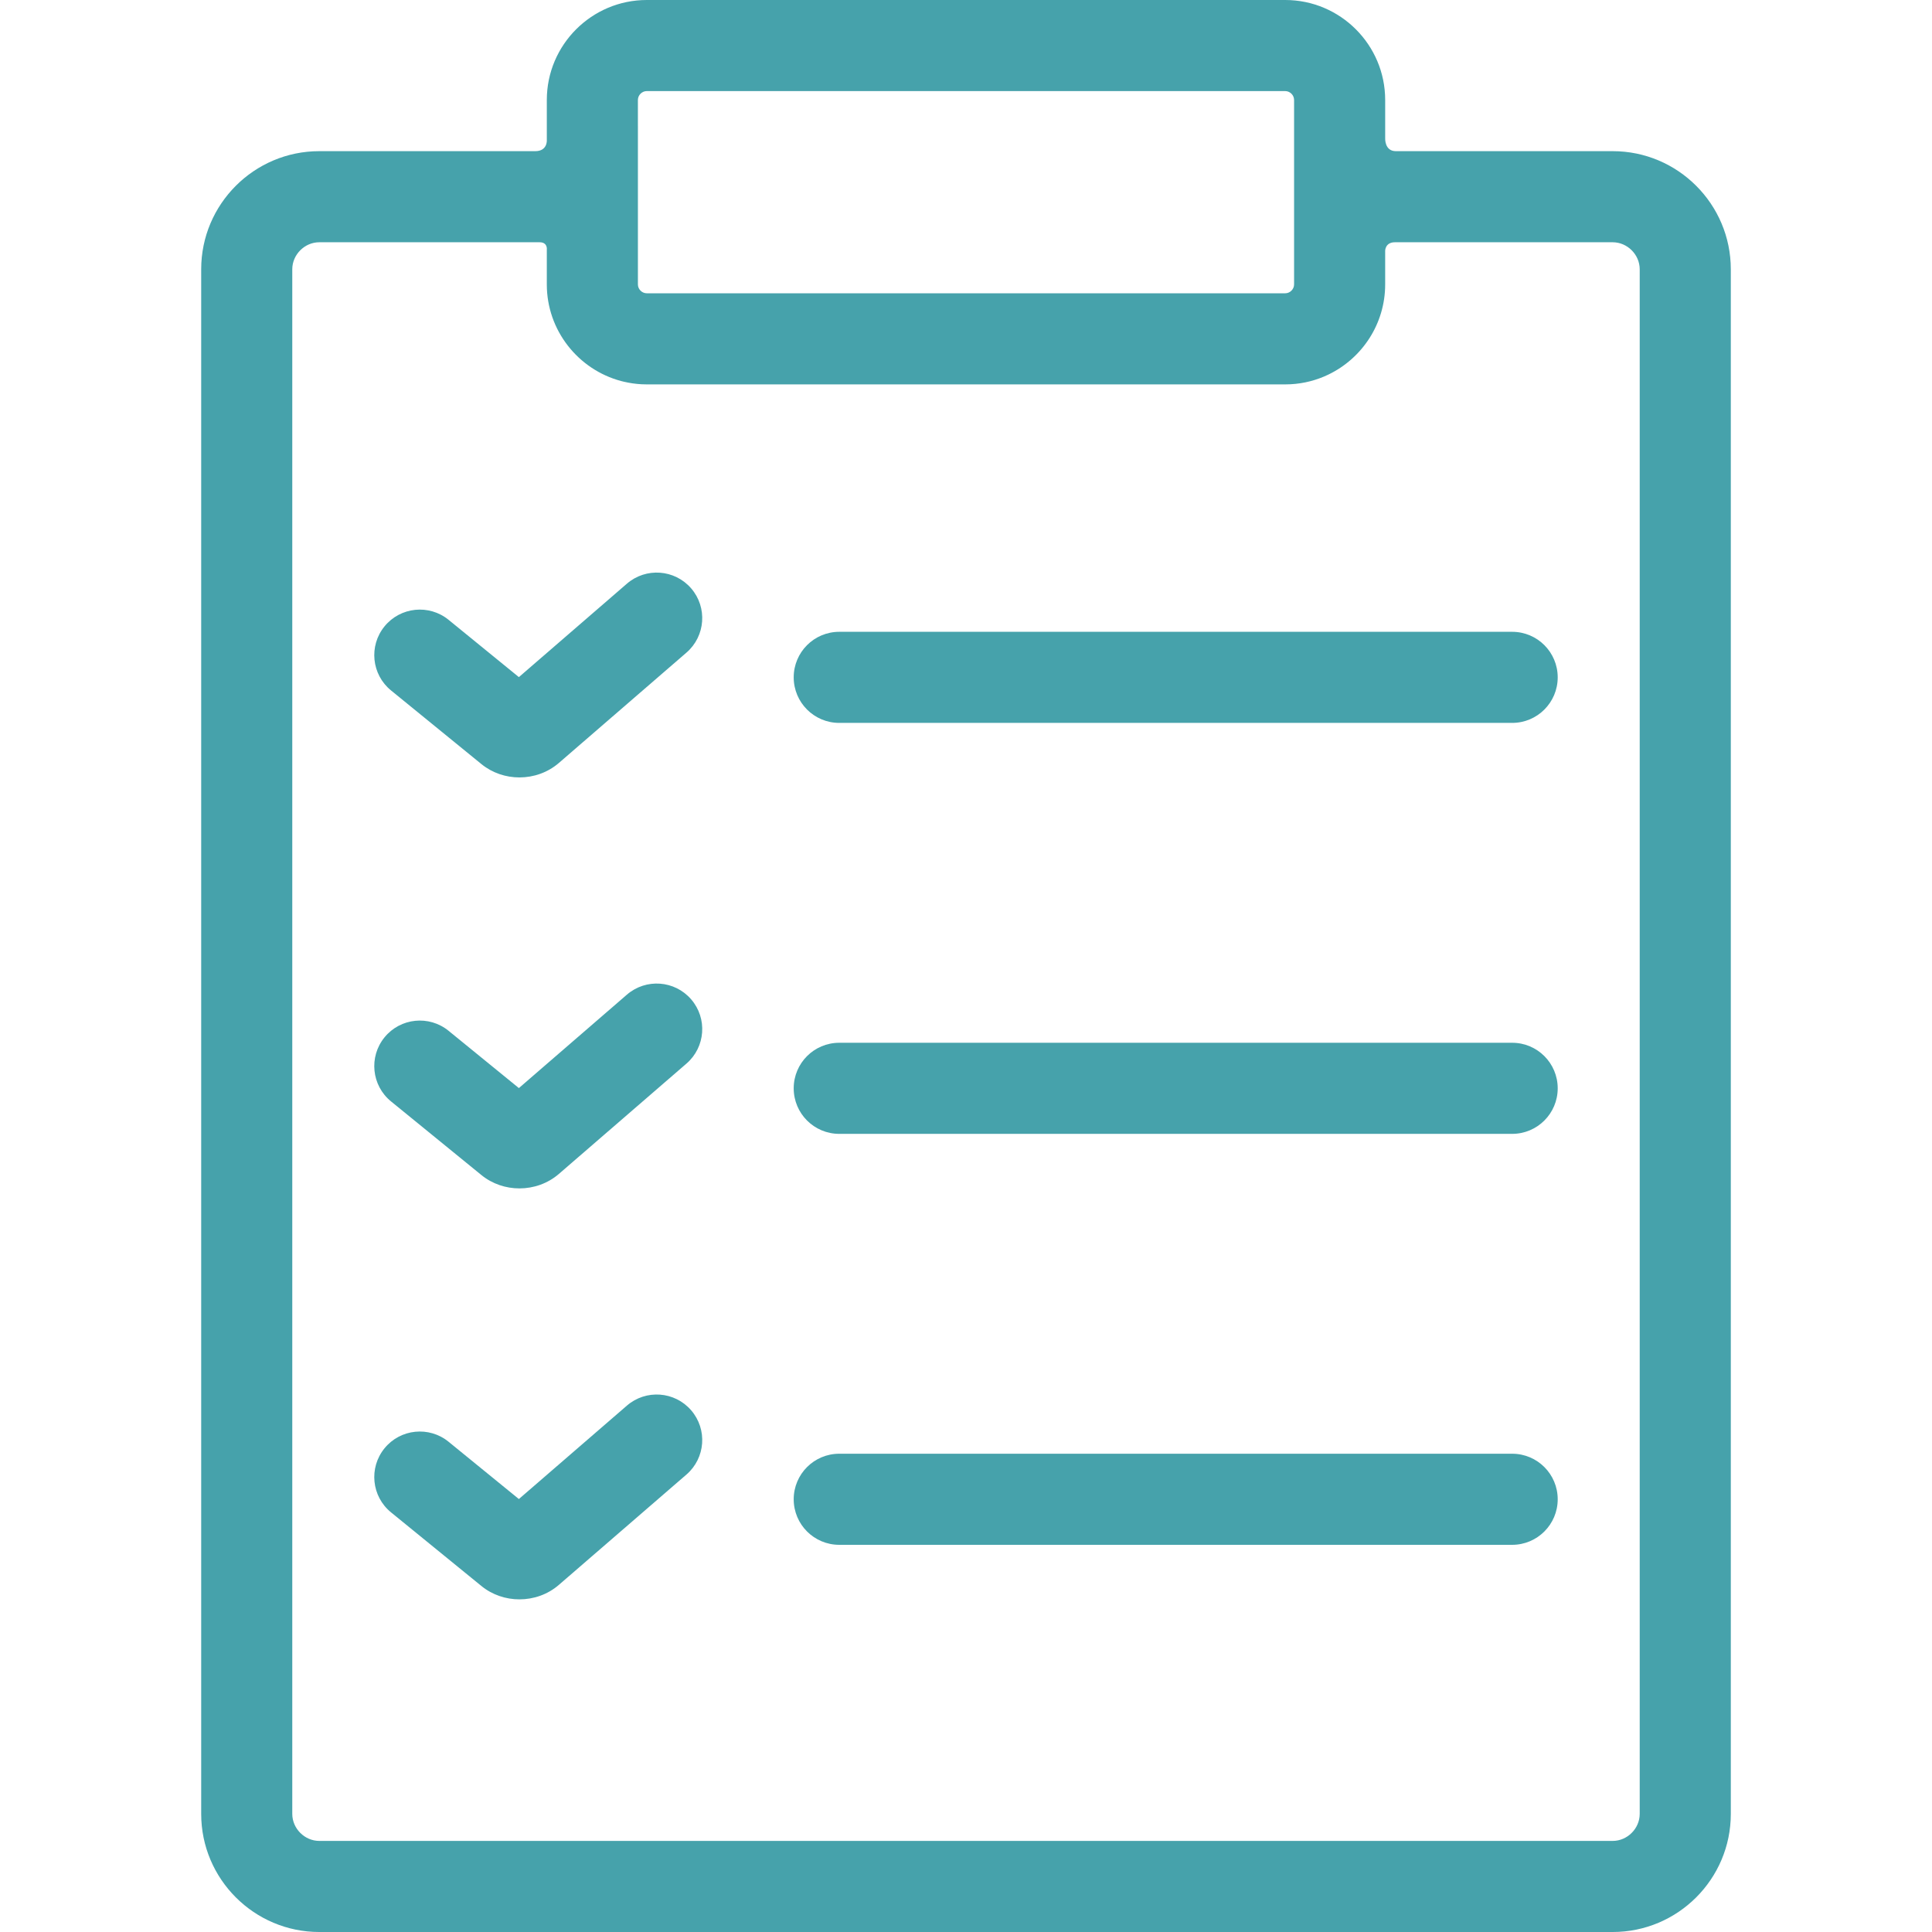 <?xml version="1.0"?>
<svg xmlns="http://www.w3.org/2000/svg" xmlns:xlink="http://www.w3.org/1999/xlink" version="1.1" id="Capa_1" x="0px" y="0px" width="512px" height="512px" viewBox="0 0 424.191 424.191" style="enable-background:new 0 0 424.191 424.191;" xml:space="preserve" class=""><g><g>
	<g>
		<path d="M332.012,138.72H184.266c-5.523,0-10,4.477-10,10s4.477,10,10,10h147.746c5.523,0,10-4.477,10-10    S337.536,138.72,332.012,138.72z" data-original="#000000" class="active-path" data-old_color="#46a2ab" fill="#46a2ab"/>
		<path d="M85.859,151.597l19.845,16.17c2.399,1.953,5.371,2.924,8.343,2.924c3.107,0,6.213-1.063,8.66-3.178l28.017-24.232    c4.177-3.613,4.635-9.928,1.022-14.105c-3.612-4.178-9.928-4.635-14.105-1.022l-23.716,20.512l-15.432-12.575    c-4.282-3.489-10.581-2.845-14.069,1.436C80.935,141.809,81.578,148.108,85.859,151.597z" data-original="#000000" class="active-path" data-old_color="#46a2ab" fill="#46a2ab"/>
		<path d="M332.012,228.951H184.266c-5.523,0-10,4.477-10,10s4.477,10,10,10h147.746c5.523,0,10-4.477,10-10    S337.536,228.951,332.012,228.951z" data-original="#000000" class="active-path" data-old_color="#46a2ab" fill="#46a2ab"/>
		<path d="M137.641,218.387l-23.716,20.512l-15.432-12.574c-4.282-3.489-10.581-2.846-14.069,1.436    c-3.489,4.282-2.846,10.582,1.436,14.069l19.841,16.167c2.399,1.955,5.373,2.928,8.347,2.928c3.106,0,6.212-1.062,8.661-3.178    l28.017-24.232c4.177-3.613,4.634-9.929,1.021-14.105C148.134,215.23,141.82,214.773,137.641,218.387z" data-original="#000000" class="active-path" data-old_color="#46a2ab" fill="#46a2ab"/>
		<path d="M332.012,319.182H184.266c-5.523,0-10,4.478-10,10c0,5.523,4.477,10,10,10h147.746c5.523,0,10-4.477,10-10    C342.012,323.659,337.536,319.182,332.012,319.182z" data-original="#000000" class="active-path" data-old_color="#46a2ab" fill="#46a2ab"/>
		<path d="M137.641,308.618l-23.716,20.511l-15.432-12.574c-4.282-3.49-10.581-2.847-14.069,1.436    c-3.488,4.281-2.846,10.581,1.436,14.068l19.843,16.168c2.399,1.955,5.373,2.928,8.346,2.928c3.107,0,6.213-1.062,8.659-3.18    l28.017-24.23c4.177-3.613,4.635-9.928,1.022-14.105C148.134,305.462,141.819,305.004,137.641,308.618z" data-original="#000000" class="active-path" data-old_color="#46a2ab" fill="#46a2ab"/>
		<path d="M354.086,33.189c0,0-35.71,0-47.613,0c-2.5,0-2.343-2.84-2.343-2.84v-8.401C304.13,9.846,294.284,0,282.182,0H142.007    c-12.102,0-21.948,9.846-21.948,21.948v8.776c0,0,0.206,2.465-2.544,2.465c-11.853,0-47.412,0-47.412,0    c-14.298,0-25.93,11.632-25.93,25.931v339.142c0,14.299,11.632,25.93,25.93,25.93h283.984c14.298,0,25.931-11.631,25.931-25.93    V59.12C380.016,44.821,368.384,33.189,354.086,33.189z M140.058,21.948c0-1.056,0.892-1.948,1.948-1.948h140.175    c1.056,0,1.948,0.892,1.948,1.948v11.241v29.258c0,1.056-0.893,1.948-1.948,1.948H142.007c-1.056,0-1.948-0.892-1.948-1.948    V33.189L140.058,21.948L140.058,21.948z M360.016,398.262c0,3.213-2.716,5.93-5.931,5.93H70.102c-3.214,0-5.93-2.715-5.93-5.93    V59.12c0-3.215,2.715-5.931,5.93-5.931c0,0,36.278,0,48.371,0c1.833,0,1.585,1.66,1.585,1.66v7.598v0.001    c0,5.052,1.72,9.707,4.6,13.42c2.909,3.751,7.002,6.539,11.717,7.792c0.19,0.05,0.382,0.095,0.574,0.141    c1.271,0.301,2.583,0.498,3.929,0.566c0.374,0.019,0.75,0.029,1.128,0.029h140.175c1.513,0,2.99-0.154,4.417-0.447    c1.428-0.293,2.805-0.725,4.117-1.281c0.328-0.139,0.652-0.286,0.972-0.44c7.354-3.549,12.441-11.082,12.441-19.78v-0.001v-7.41    c0,0,0.01-1.848,2.135-1.848c11.956,0,47.822,0,47.822,0c3.215,0,5.931,2.716,5.931,5.931V398.262z" data-original="#000000" class="active-path" data-old_color="#46a2ab" fill="#46a2ab"/>
	</g>
</g></g> </svg>

